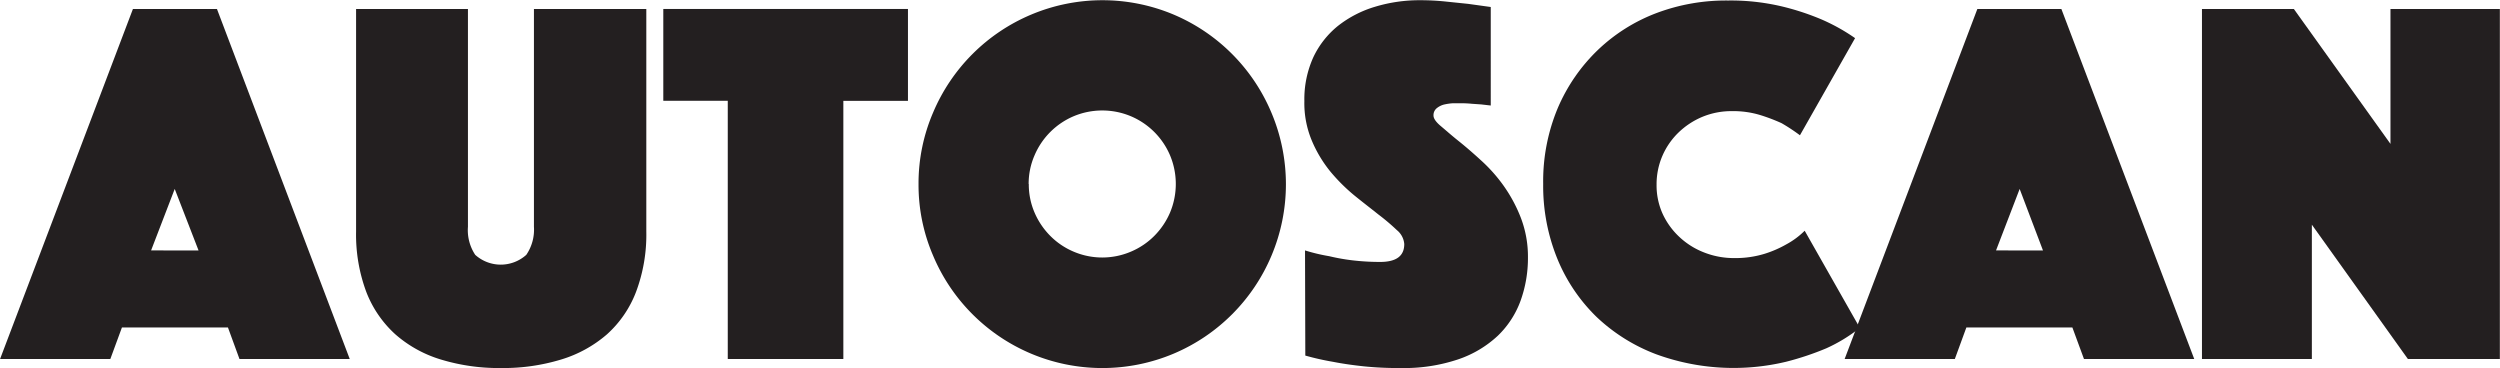 <svg id="Layer_1" data-name="Layer 1" xmlns="http://www.w3.org/2000/svg" viewBox="157.52 -0.07 342.83 50.48"><defs><style>.cls-1{fill:#231f20;}</style></defs><title>autoscan</title><path class="cls-1" d="M178.27,12h11.52L208,60H192.88l-1.58-4.32H176.76L175.17,60H160.05Zm9,33.12L184,36.68l-3.24,8.43Z" transform="translate(-2.52 -10.84)"/><path class="cls-1" d="M228.74,61.24a27.32,27.32,0,0,1-8.21-1.16,16.84,16.84,0,0,1-6.26-3.45,15.22,15.22,0,0,1-4-5.83,22.51,22.51,0,0,1-1.4-8.28V12h15.34V41.87a6.11,6.11,0,0,0,1,3.85,5.24,5.24,0,0,0,7,0,6.11,6.11,0,0,0,1.05-3.85V12h15.41V42.52a22.29,22.29,0,0,1-1.41,8.28,15,15,0,0,1-4,5.83,17.18,17.18,0,0,1-6.3,3.45A27.28,27.28,0,0,1,228.74,61.24Z" transform="translate(-2.52 -10.84)"/><path class="cls-1" d="M259.84,24.59H251V12h33.55v12.6h-8.86V60H259.84Z" transform="translate(-2.52 -10.84)"/><path class="cls-1" d="M286,36a24.59,24.59,0,0,1,2-9.8,25.2,25.2,0,0,1,13.43-13.42,25.19,25.19,0,0,1,19.58,0A25.2,25.2,0,0,1,334.4,26.24a25.22,25.22,0,0,1,0,19.59A25.18,25.18,0,0,1,321,59.26a25.19,25.19,0,0,1-19.58,0A25.18,25.18,0,0,1,288,45.83,24.54,24.54,0,0,1,286,36Zm15.12,0a9.74,9.74,0,0,0,.79,3.92,10.26,10.26,0,0,0,2.16,3.2,9.93,9.93,0,0,0,3.2,2.16,10,10,0,0,0,7.85,0,10,10,0,0,0,3.21-2.16,10.26,10.26,0,0,0,2.16-3.2,10.15,10.15,0,0,0,0-7.85,10.11,10.11,0,0,0-5.37-5.36,10.15,10.15,0,0,0-7.85,0,10.13,10.13,0,0,0-5.36,5.36A9.79,9.79,0,0,0,301.1,36Z" transform="translate(-2.52 -10.84)"/><path class="cls-1" d="M339,45.11a24.6,24.6,0,0,0,3.31.79,27.56,27.56,0,0,0,3.28.58,32.56,32.56,0,0,0,3.71.21c2.21,0,3.31-.81,3.31-2.45a2.73,2.73,0,0,0-1-1.9,29.4,29.4,0,0,0-2.55-2.16c-1-.8-2.14-1.67-3.32-2.63a24.64,24.64,0,0,1-3.31-3.31A17.38,17.38,0,0,1,339.91,30a13.28,13.28,0,0,1-1-5.36,13.94,13.94,0,0,1,1.22-6,12.22,12.22,0,0,1,3.39-4.32,15.24,15.24,0,0,1,5.07-2.62,21,21,0,0,1,6.23-.9,33.56,33.56,0,0,1,3.46.18l3.09.32,3.1.43V25.24l-1.3-.15L361.87,25a14.77,14.77,0,0,0-1.52-.07l-1.08,0a7.61,7.61,0,0,0-1.22.18,2.61,2.61,0,0,0-1,.51,1.22,1.22,0,0,0-.43,1c0,.39.32.87,1,1.44s1.44,1.25,2.38,2,2,1.66,3.09,2.66a21.53,21.53,0,0,1,3.1,3.46,20.23,20.23,0,0,1,2.38,4.39,14.88,14.88,0,0,1,1,5.47,17.23,17.23,0,0,1-1,5.94,12.68,12.68,0,0,1-3.13,4.83,15,15,0,0,1-5.44,3.24,23.32,23.32,0,0,1-7.85,1.19A46.89,46.89,0,0,1,347,61c-1.56-.17-2.94-.37-4.14-.61a36.34,36.34,0,0,1-3.82-.86Z" transform="translate(-2.52 -10.84)"/><path class="cls-1" d="M371.66,36a26,26,0,0,1,2-10.41,24.23,24.23,0,0,1,5.48-7.95,23.84,23.84,0,0,1,8.06-5.08A27.07,27.07,0,0,1,397,10.84a30.49,30.49,0,0,1,7.31.79,35,35,0,0,1,5.51,1.8A26.42,26.42,0,0,1,414.43,16l-7.56,13.32a25.57,25.57,0,0,0-2.52-1.66,25.15,25.15,0,0,0-2.92-1.11,12.65,12.65,0,0,0-3.85-.54,10.42,10.42,0,0,0-4.11.79,10.58,10.58,0,0,0-3.27,2.16,9.89,9.89,0,0,0-2.2,3.2,9.79,9.79,0,0,0-.79,3.93A9.44,9.44,0,0,0,388,40a10.08,10.08,0,0,0,2.27,3.2,10.41,10.41,0,0,0,3.38,2.16,11.13,11.13,0,0,0,4.25.8,13.57,13.57,0,0,0,4.1-.58,15,15,0,0,0,3-1.3,10.86,10.86,0,0,0,2.52-1.87l7.56,13.32a21.67,21.67,0,0,1-4.61,2.81A39.18,39.18,0,0,1,405,60.37a30.91,30.91,0,0,1-17.79-1A24.4,24.4,0,0,1,379,54.25a23.54,23.54,0,0,1-5.4-8A26.45,26.45,0,0,1,371.66,36Z" transform="translate(-2.52 -10.84)"/><path class="cls-1" d="M431.2,12h11.52l18.22,48H445.82l-1.59-4.32H429.69L428.11,60H413Zm9,33.12L437,36.68l-3.24,8.43Z" transform="translate(-2.52 -10.84)"/><path class="cls-1" d="M462,12h12.6l13.25,18.5V12h15V60H490.24L477.07,41.58V60H462Z" transform="translate(-2.52 -10.84)"/></svg>